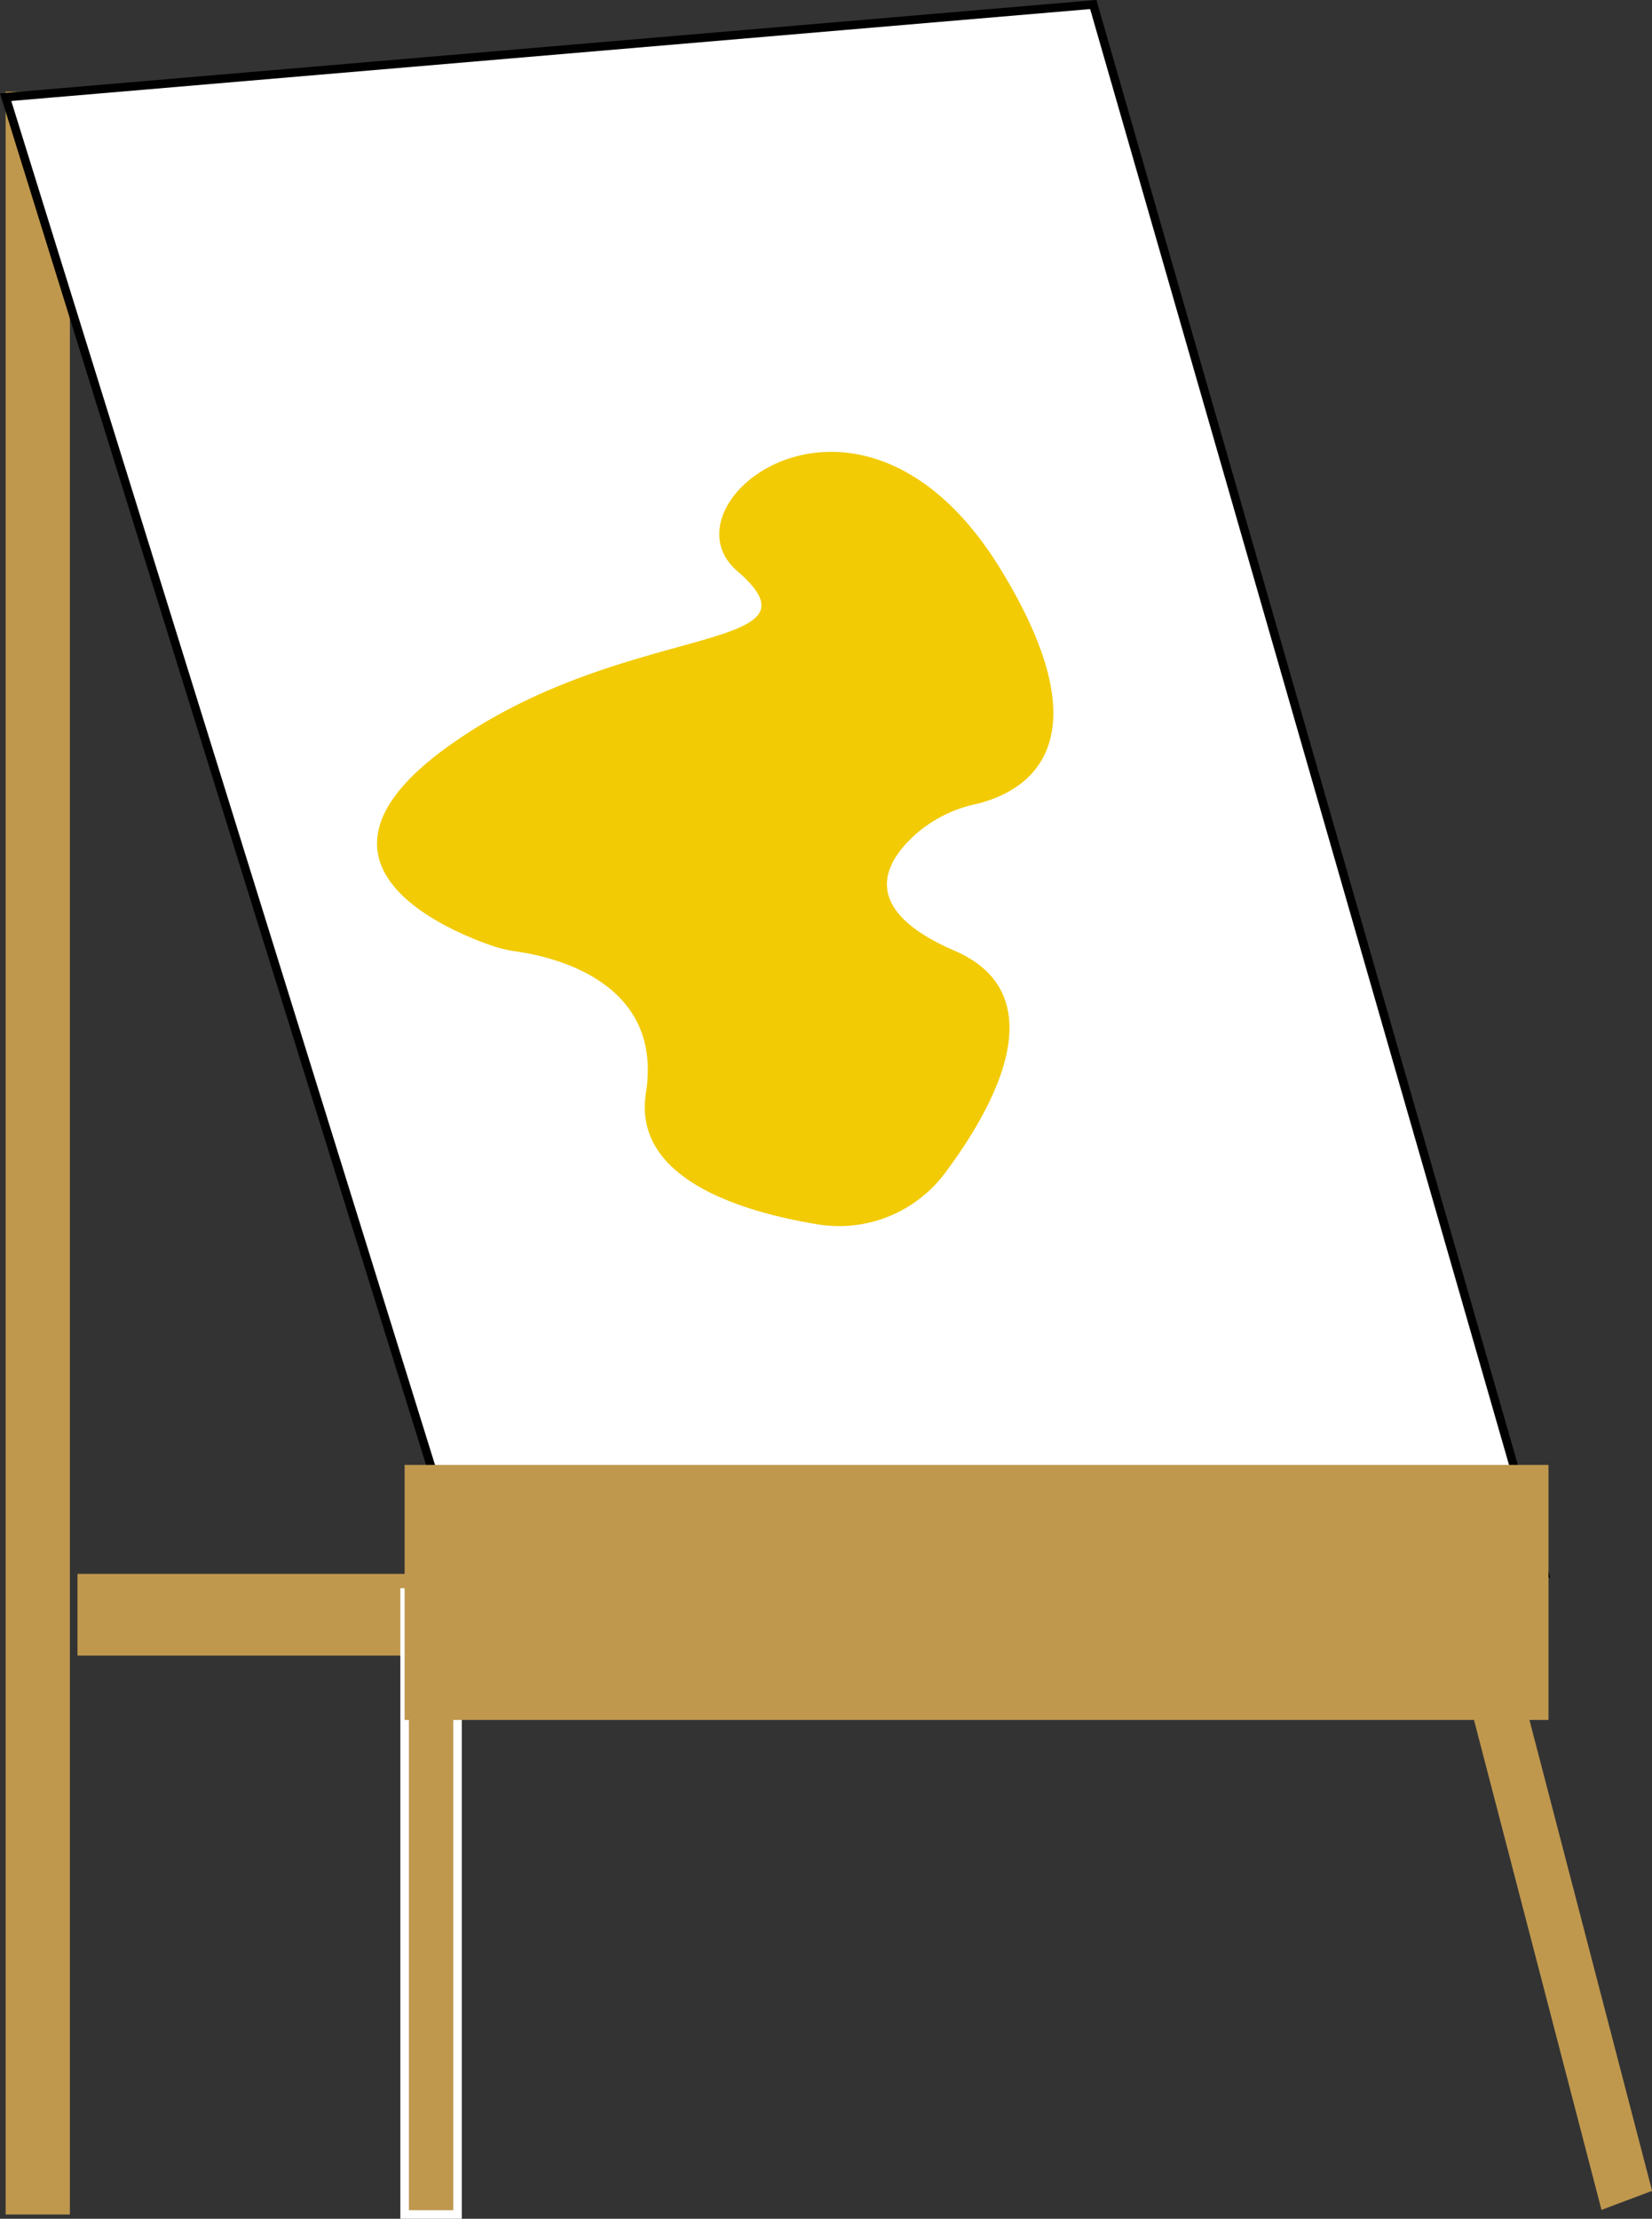 <svg xmlns="http://www.w3.org/2000/svg" viewBox="0 0 193.61 260.03"><rect x="0" y="0" width="193.61" height="260.03" fill="#333333" stroke="none"/><defs><style>.cls-1,.cls-3{fill:#bf984e;}.cls-2{fill:#fff;stroke:#000;}.cls-2,.cls-3{stroke-miterlimit:10;}.cls-3{stroke:#fff;}.cls-4{fill:#f2cb05;}</style></defs><title>yellowsplat</title><g id="Layer_2" data-name="Layer 2"><rect class="cls-1" x="0.66" y="10.75" width="7.53" height="248.78"/><rect class="cls-1" x="9.08" y="184.45" width="49.64" height="9.58"/><polygon class="cls-2" points="181.04 184.43 57.4 194.03 0.66 11.39 128.13 0.53 181.04 184.43"/><rect class="cls-3" x="47.42" y="186.63" width="6.2" height="72.9"/><rect class="cls-1" x="47.42" y="171.68" width="134.06" height="29.89"/><polygon class="cls-1" points="193.62 256.76 187.69 258.99 169.58 189.4 175.5 187.18 193.62 256.76"/></g><g id="Layer_1" data-name="Layer 1"><path class="cls-4" d="M156.15,88.38c-9.35-8.07,14.71-26.89,31,0,12.84,21.13,2.07,26.16-3.13,27.35a15.58,15.58,0,0,0-7,3.56c-3.7,3.34-6.62,8.74,4.61,13.6,11.79,5.11,4.91,18-1.08,26a15.48,15.48,0,0,1-15,6.06c-9.14-1.51-21.66-5.41-20.09-15.4,2.09-13.18-11.15-16-15.19-16.57a16.19,16.19,0,0,1-3.07-.75c-6-2.13-23-9.72-5.69-22.72C142.26,94,167.59,98.27,156.15,88.38Z" transform="translate(-69.76 -21.47)"/></g></svg>